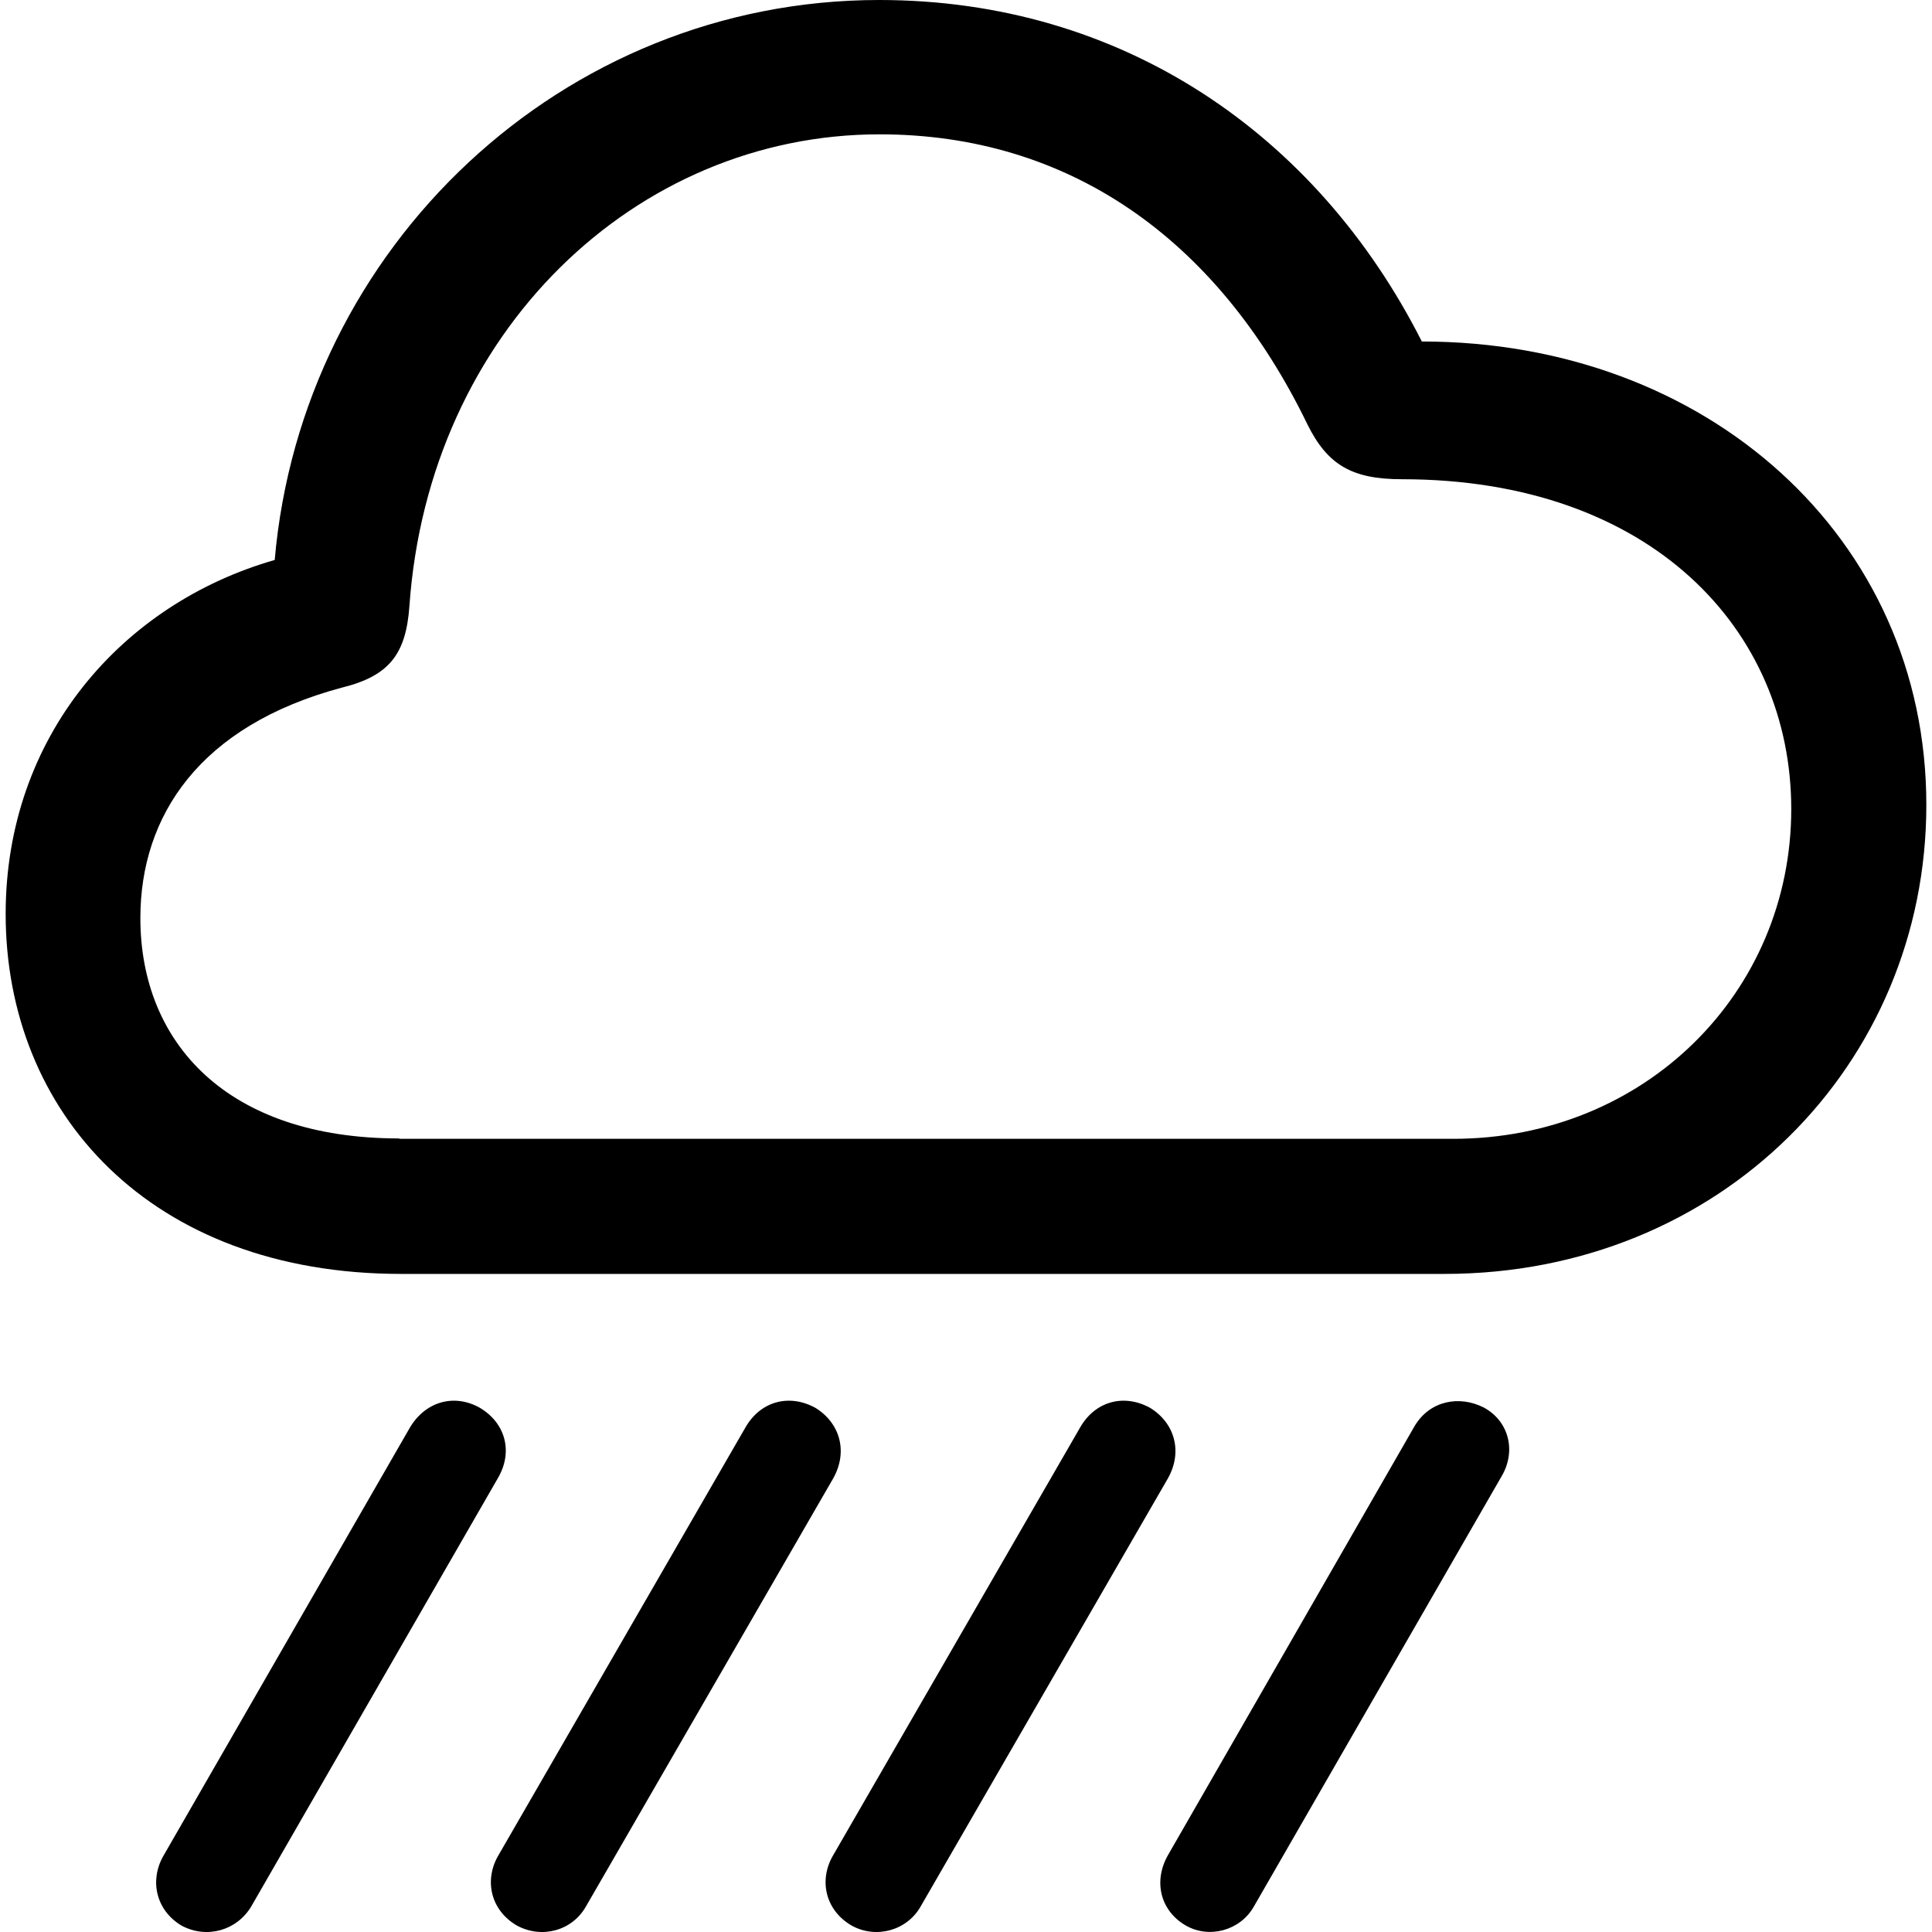 <?xml version="1.0" ?><!-- Generator: Adobe Illustrator 25.0.0, SVG Export Plug-In . SVG Version: 6.00 Build 0)  --><svg xmlns="http://www.w3.org/2000/svg" xmlns:xlink="http://www.w3.org/1999/xlink" version="1.1" id="Layer_1" x="0px" y="0px" viewBox="0 0 512 512" style="enable-background:new 0 0 512 512;" xml:space="preserve">
<path d="M106.3,337.6h276.5c73.1,0,127.7-55.5,127.7-124.3c0-70.9-58.2-122.8-133.7-122.8C348.9,35.4,297.2,0,233,0  C149,0,80,65.5,72.8,148.4C32.3,160,1.5,195.2,1.5,242.2C1.5,294.8,39.8,337.6,106.3,337.6z M105.8,301.7  c-45.7,0-68.6-25.4-68.6-58.4c0-27,15.6-51,53.5-61.1c12.5-3.1,16.9-8.9,17.8-21.6c5.1-72.6,59.9-125,124.6-125  c49.9,0,89.4,27.4,113.4,76.9c5.3,10.7,11.8,14.5,25,14.5c66,0,103.2,39.9,103.2,87.4c0,48.6-38.8,87.4-89.6,87.4H105.8z   M66.6,505.2l65.3-113.4c4.2-7.1,2-14.7-4.7-18.7c-6.7-3.8-14.3-1.8-18.5,5.1L43.2,492c-3.6,6.5-1.8,14.3,4.9,18.3  C54.8,513.9,62.8,511.6,66.6,505.2z M155.3,505.2l65.5-113.4c4-7.1,1.8-14.7-4.7-18.7c-6.9-3.8-14.5-1.8-18.5,5.1L131.9,492  c-3.6,6.5-1.8,14.3,5.1,18.3C143.7,513.9,151.7,511.6,155.3,505.2z M244,505.2l65.5-113.4c4-7.1,1.8-14.7-4.7-18.7  c-6.9-3.8-14.5-1.8-18.5,5.1L220.6,492c-3.6,6.5-1.8,14.3,5.1,18.3C232.2,513.9,240.4,511.6,244,505.2z M332.2,505.4l65.7-114.1  c4-6.7,2-14.7-4.7-18.3c-6.5-3.3-14.3-1.8-18.3,4.9l-65.3,113.6c-4,6.9-2.2,14.7,4.5,18.7C320.4,513.9,328.6,511.6,332.2,505.4z"/>
</svg>